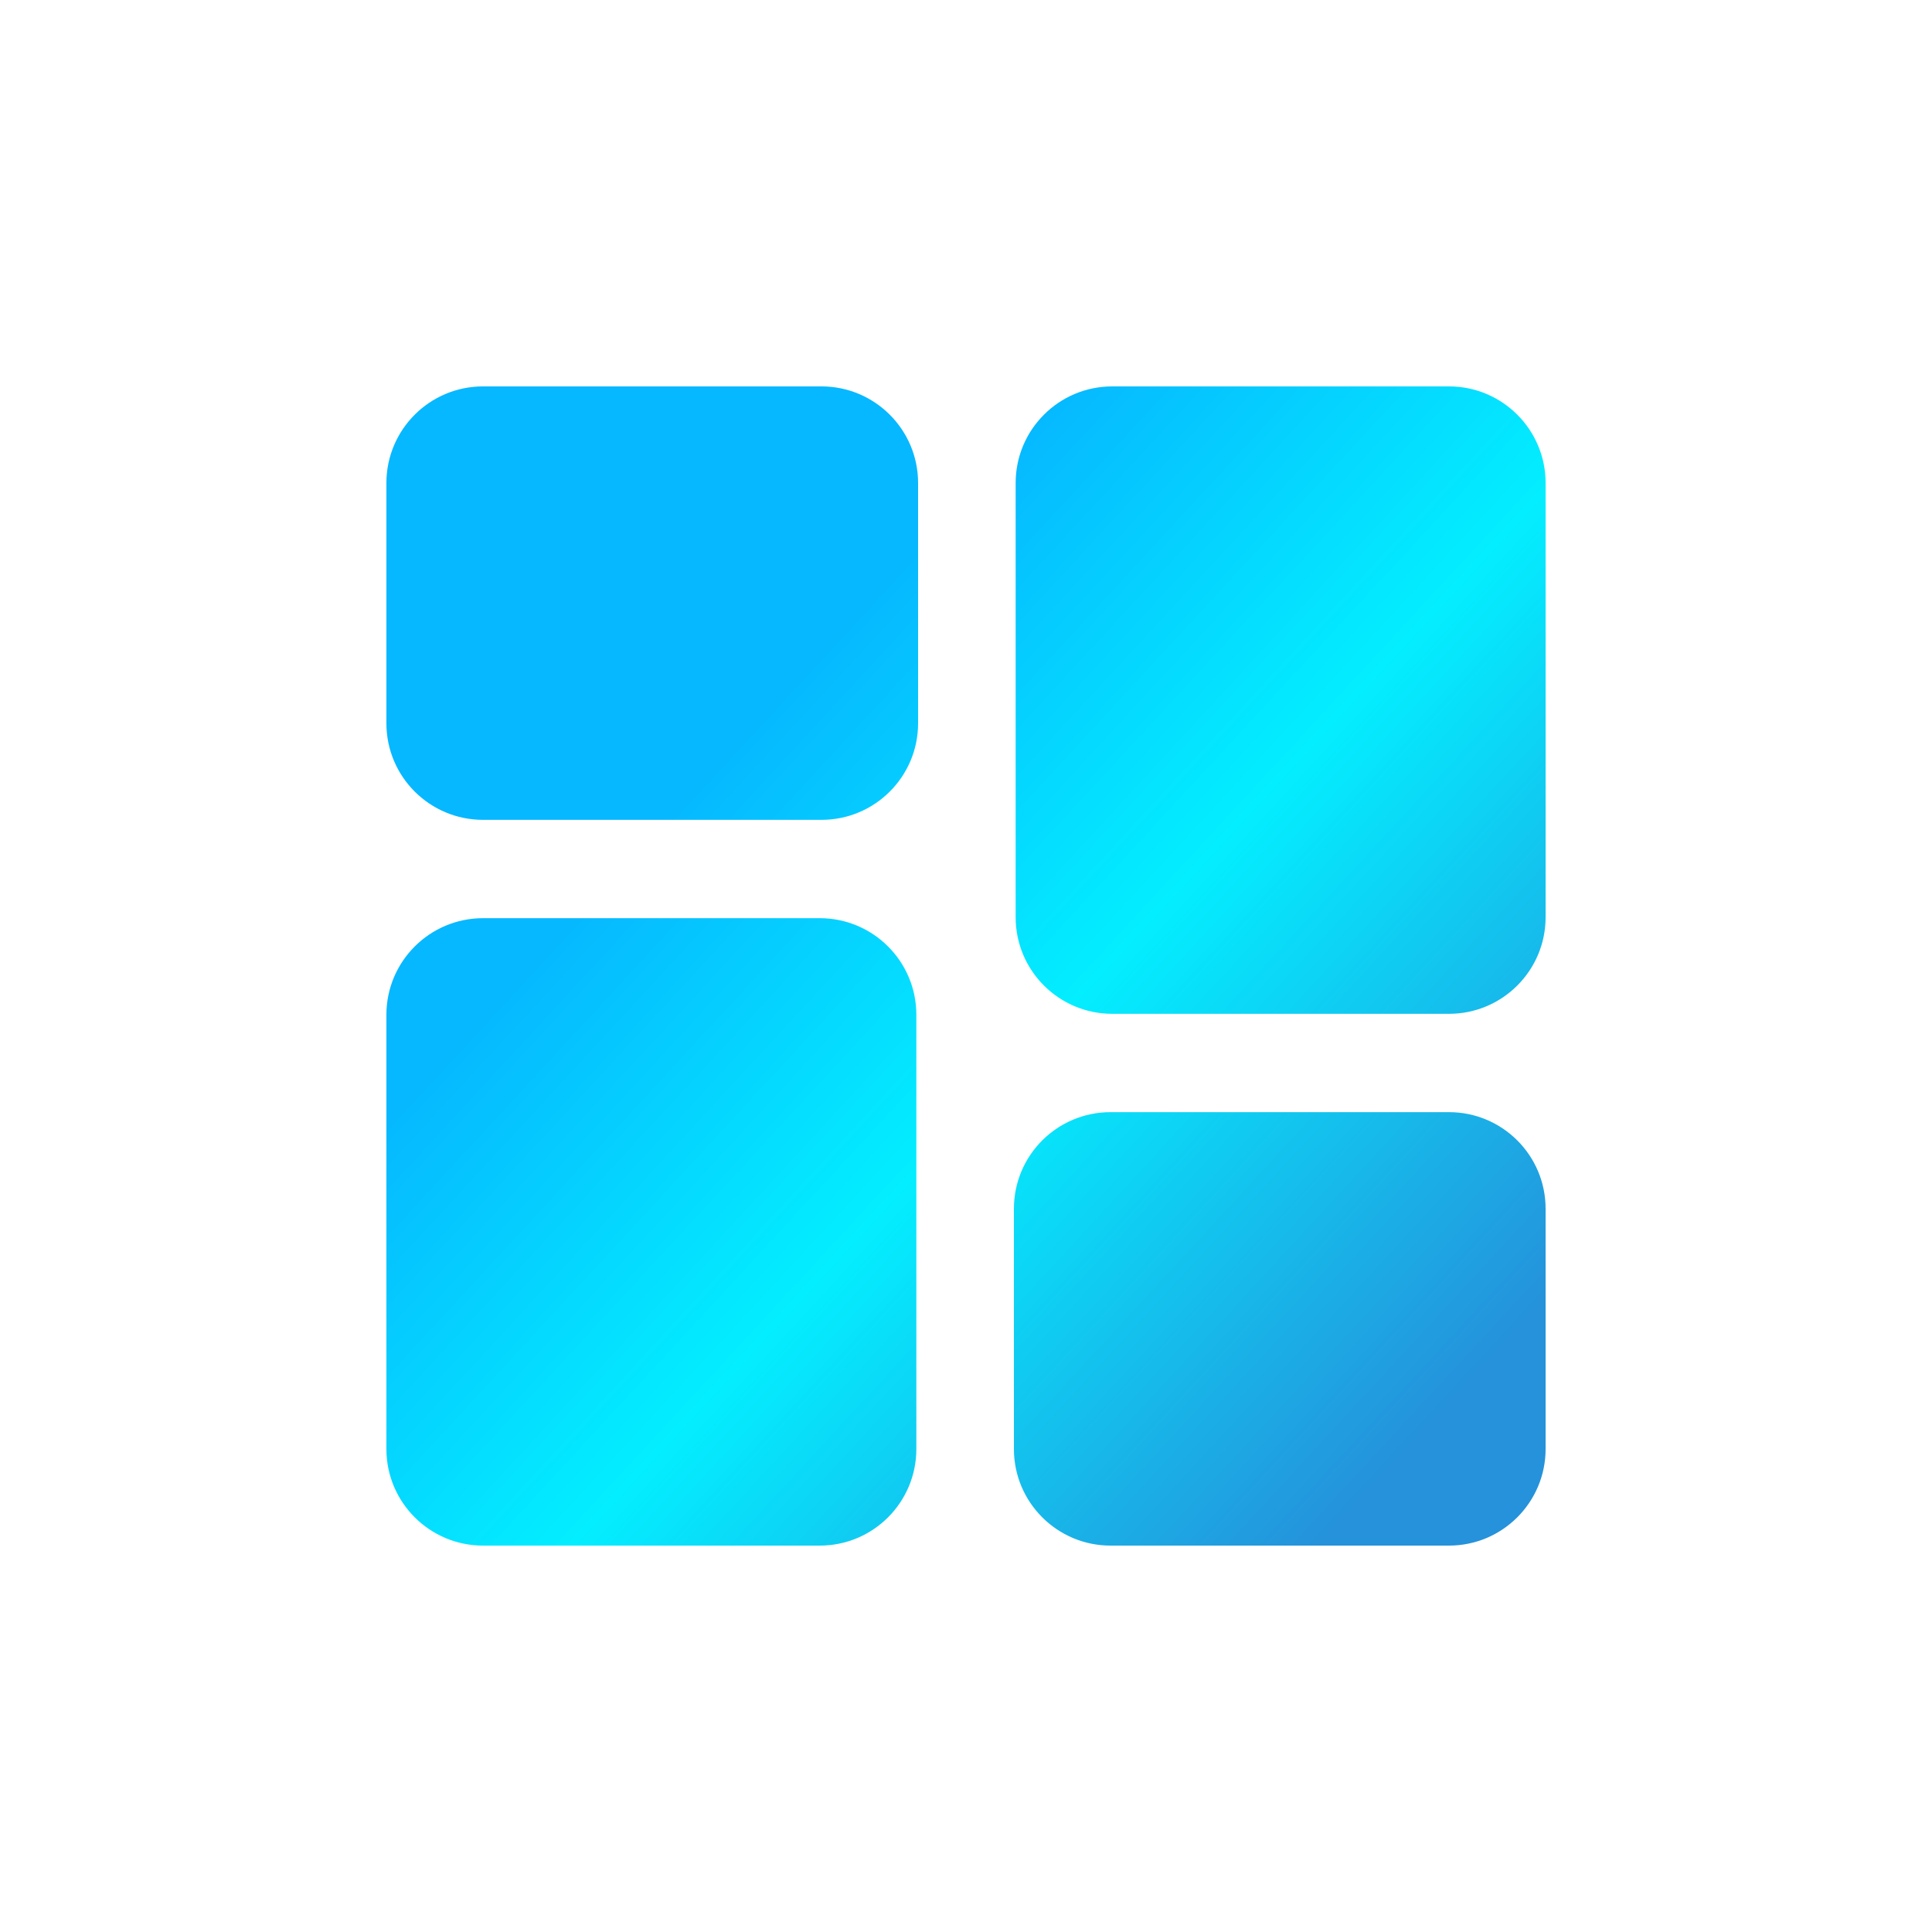 <?xml version="1.0" encoding="UTF-8"?>
<svg width="20px" height="20px" viewBox="0 0 20 20" version="1.1" xmlns="http://www.w3.org/2000/svg" xmlns:xlink="http://www.w3.org/1999/xlink">
    <title>形状结合备份 1122</title>
    <defs>
        <linearGradient x1="27.138%" y1="33.136%" x2="89.578%" y2="90.751%" id="linearGradient-1">
            <stop stop-color="#06B8FF" offset="0%"></stop>
            <stop stop-color="#03EEFF" offset="43.725%"></stop>
            <stop stop-color="#2592DB" offset="100%"></stop>
        </linearGradient>
    </defs>
    <g id="页面-1" stroke="none" stroke-width="1" fill="none" fill-rule="evenodd">
        <g id="仪表板" transform="translate(-19, -76)" fill="url(#linearGradient-1)">
            <g id="编组-21" transform="translate(18, 75)">
                <g id="仪表盘" transform="translate(1, 1)">
                    <path d="M15,11.513 C15.552,11.513 16,11.96 16,12.513 L16,15 C16,15.552 15.552,16 15,16 L11.496,16 C10.944,16 10.496,15.552 10.496,15 L10.496,12.513 C10.496,11.96 10.944,11.513 11.496,11.513 L15,11.513 Z M8.486,9.505 C9.039,9.505 9.486,9.953 9.486,10.505 L9.486,15 C9.486,15.552 9.039,16 8.486,16 L5,16 C4.448,16 4,15.552 4,15 L4,10.505 C4,9.953 4.448,9.505 5,9.505 L8.486,9.505 Z M15,4 C15.552,4 16,4.448 16,5 L16,9.495 C16,10.047 15.552,10.495 15,10.495 L11.514,10.495 C10.961,10.495 10.514,10.047 10.514,9.495 L10.514,5 C10.514,4.448 10.961,4 11.514,4 L15,4 Z M8.504,4 C9.056,4 9.504,4.448 9.504,5 L9.504,7.487 C9.504,8.04 9.056,8.487 8.504,8.487 L5,8.487 C4.448,8.487 4,8.04 4,7.487 L4,5 C4,4.448 4.448,4 5,4 L8.504,4 Z" id="形状结合"></path>
                </g>
            </g>
        </g>
    </g>
</svg>
